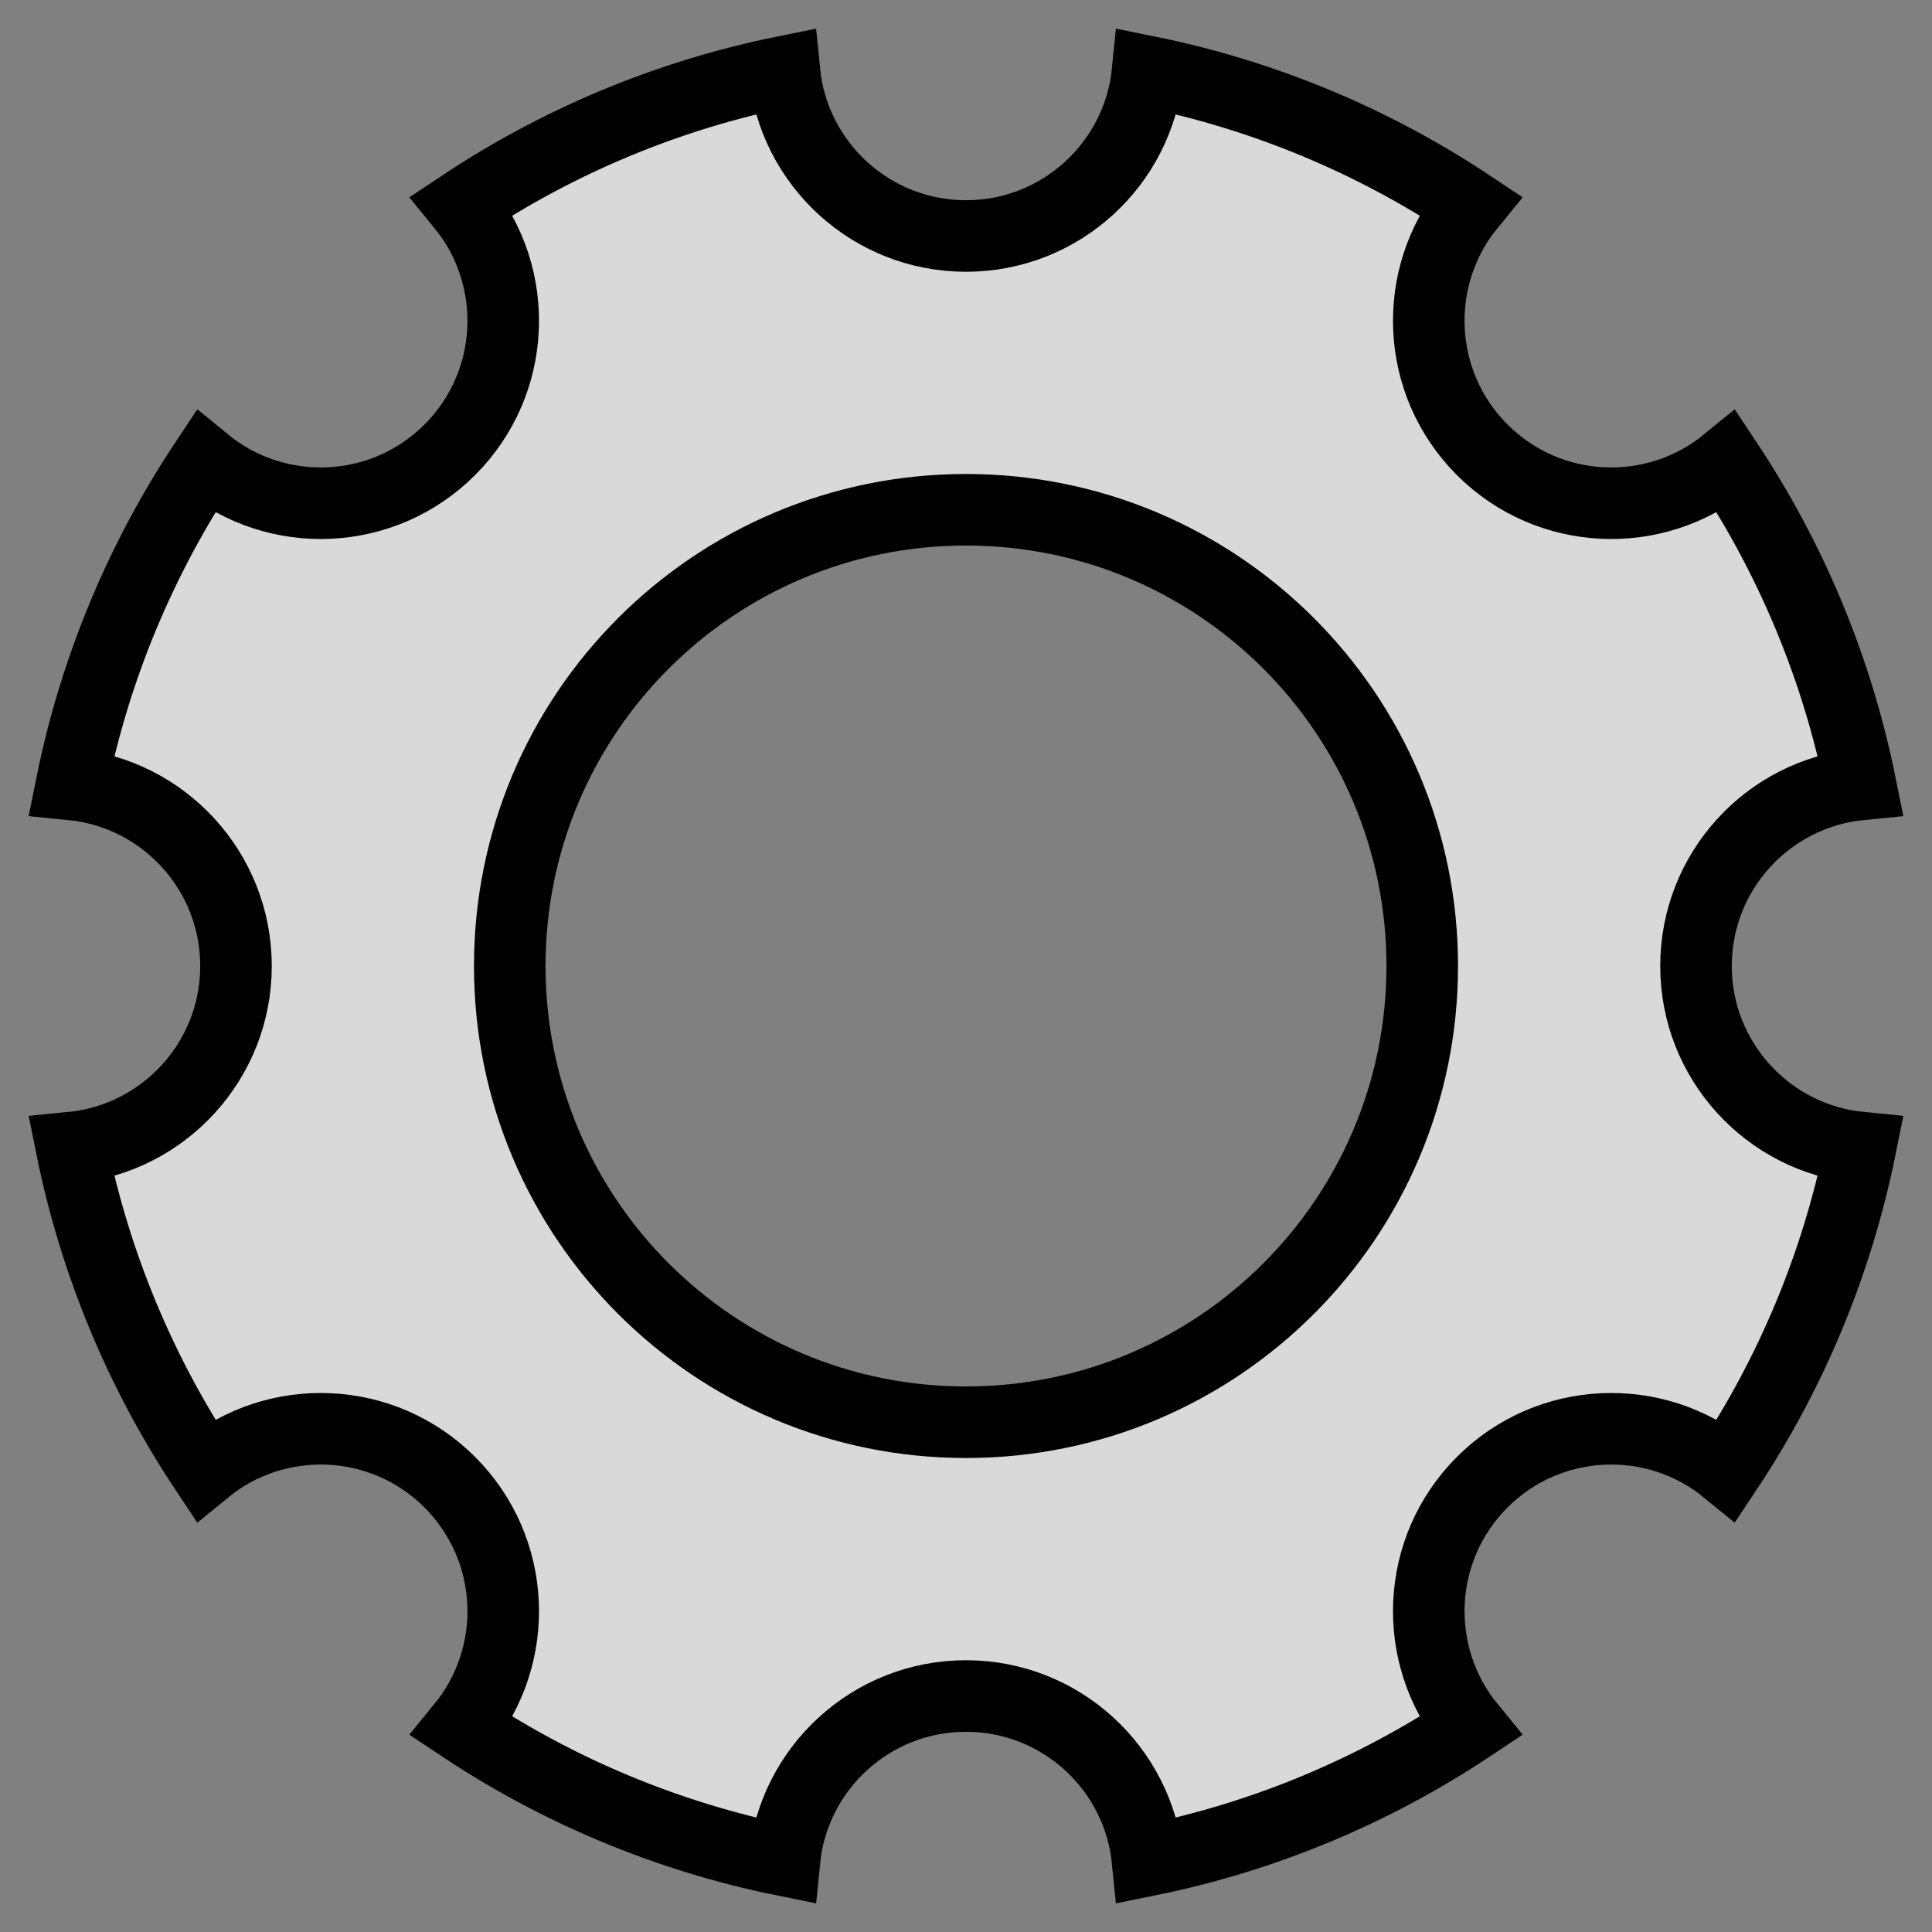 <?xml version="1.0" encoding="UTF-8"?>
<svg width="27px" height="27px" viewBox="0 0 27 27" version="1.1" xmlns="http://www.w3.org/2000/svg" xmlns:xlink="http://www.w3.org/1999/xlink">
    <rect x="0" y="0" width="27" height="27" fill="#808080" stroke="none"/>
    <!-- Generator: Sketch 52.4 (67378) - http://www.bohemiancoding.com/sketch -->
    <title>Fill 20</title>
    <desc>Created with Sketch.</desc>
    <g id="Interfaces" stroke="none" stroke-width="1" fill="none" fill-rule="evenodd" fill-opacity="0.7">
        <g id="Interface_civilisation" transform="translate(-1310, -29)" fill="#FFFFFF" stroke="#000000">
            <g id="Group-9" transform="translate(1133, 30)">
                <path d="M190.5,18.876 C186.978,18.876 184.124,16.022 184.124,12.5 C184.124,8.978 186.978,6.124 190.5,6.124 C194.022,6.124 196.876,8.978 196.876,12.5 C196.876,16.022 194.022,18.876 190.5,18.876 M200.702,12.5 C200.702,11.177 201.71,10.089 203,9.962 C202.669,8.325 202.025,6.801 201.132,5.457 C200.13,6.278 198.649,6.221 197.714,5.286 C196.779,4.351 196.722,2.87 197.543,1.868 C196.199,0.975 194.675,0.331 193.038,0 C192.911,1.29 191.823,2.298 190.5,2.298 C189.177,2.298 188.089,1.29 187.962,0 C186.325,0.331 184.801,0.975 183.457,1.868 C184.278,2.87 184.221,4.351 183.286,5.286 C182.351,6.221 180.87,6.278 179.868,5.457 C178.975,6.801 178.331,8.325 178,9.962 C179.29,10.089 180.298,11.177 180.298,12.5 C180.298,13.823 179.29,14.911 178,15.038 C178.331,16.675 178.975,18.199 179.868,19.543 C180.87,18.722 182.351,18.779 183.286,19.714 C184.221,20.649 184.278,22.13 183.457,23.132 C184.801,24.025 186.325,24.669 187.962,25 C188.089,23.71 189.177,22.702 190.5,22.702 C191.823,22.702 192.911,23.71 193.038,25 C194.675,24.669 196.199,24.025 197.543,23.132 C196.722,22.13 196.779,20.649 197.714,19.714 C198.649,18.779 200.13,18.722 201.132,19.543 C202.025,18.199 202.669,16.675 203,15.038 C201.71,14.911 200.702,13.823 200.702,12.5" id="Fill-20"></path>
            </g>
        </g>
    </g>
</svg>
